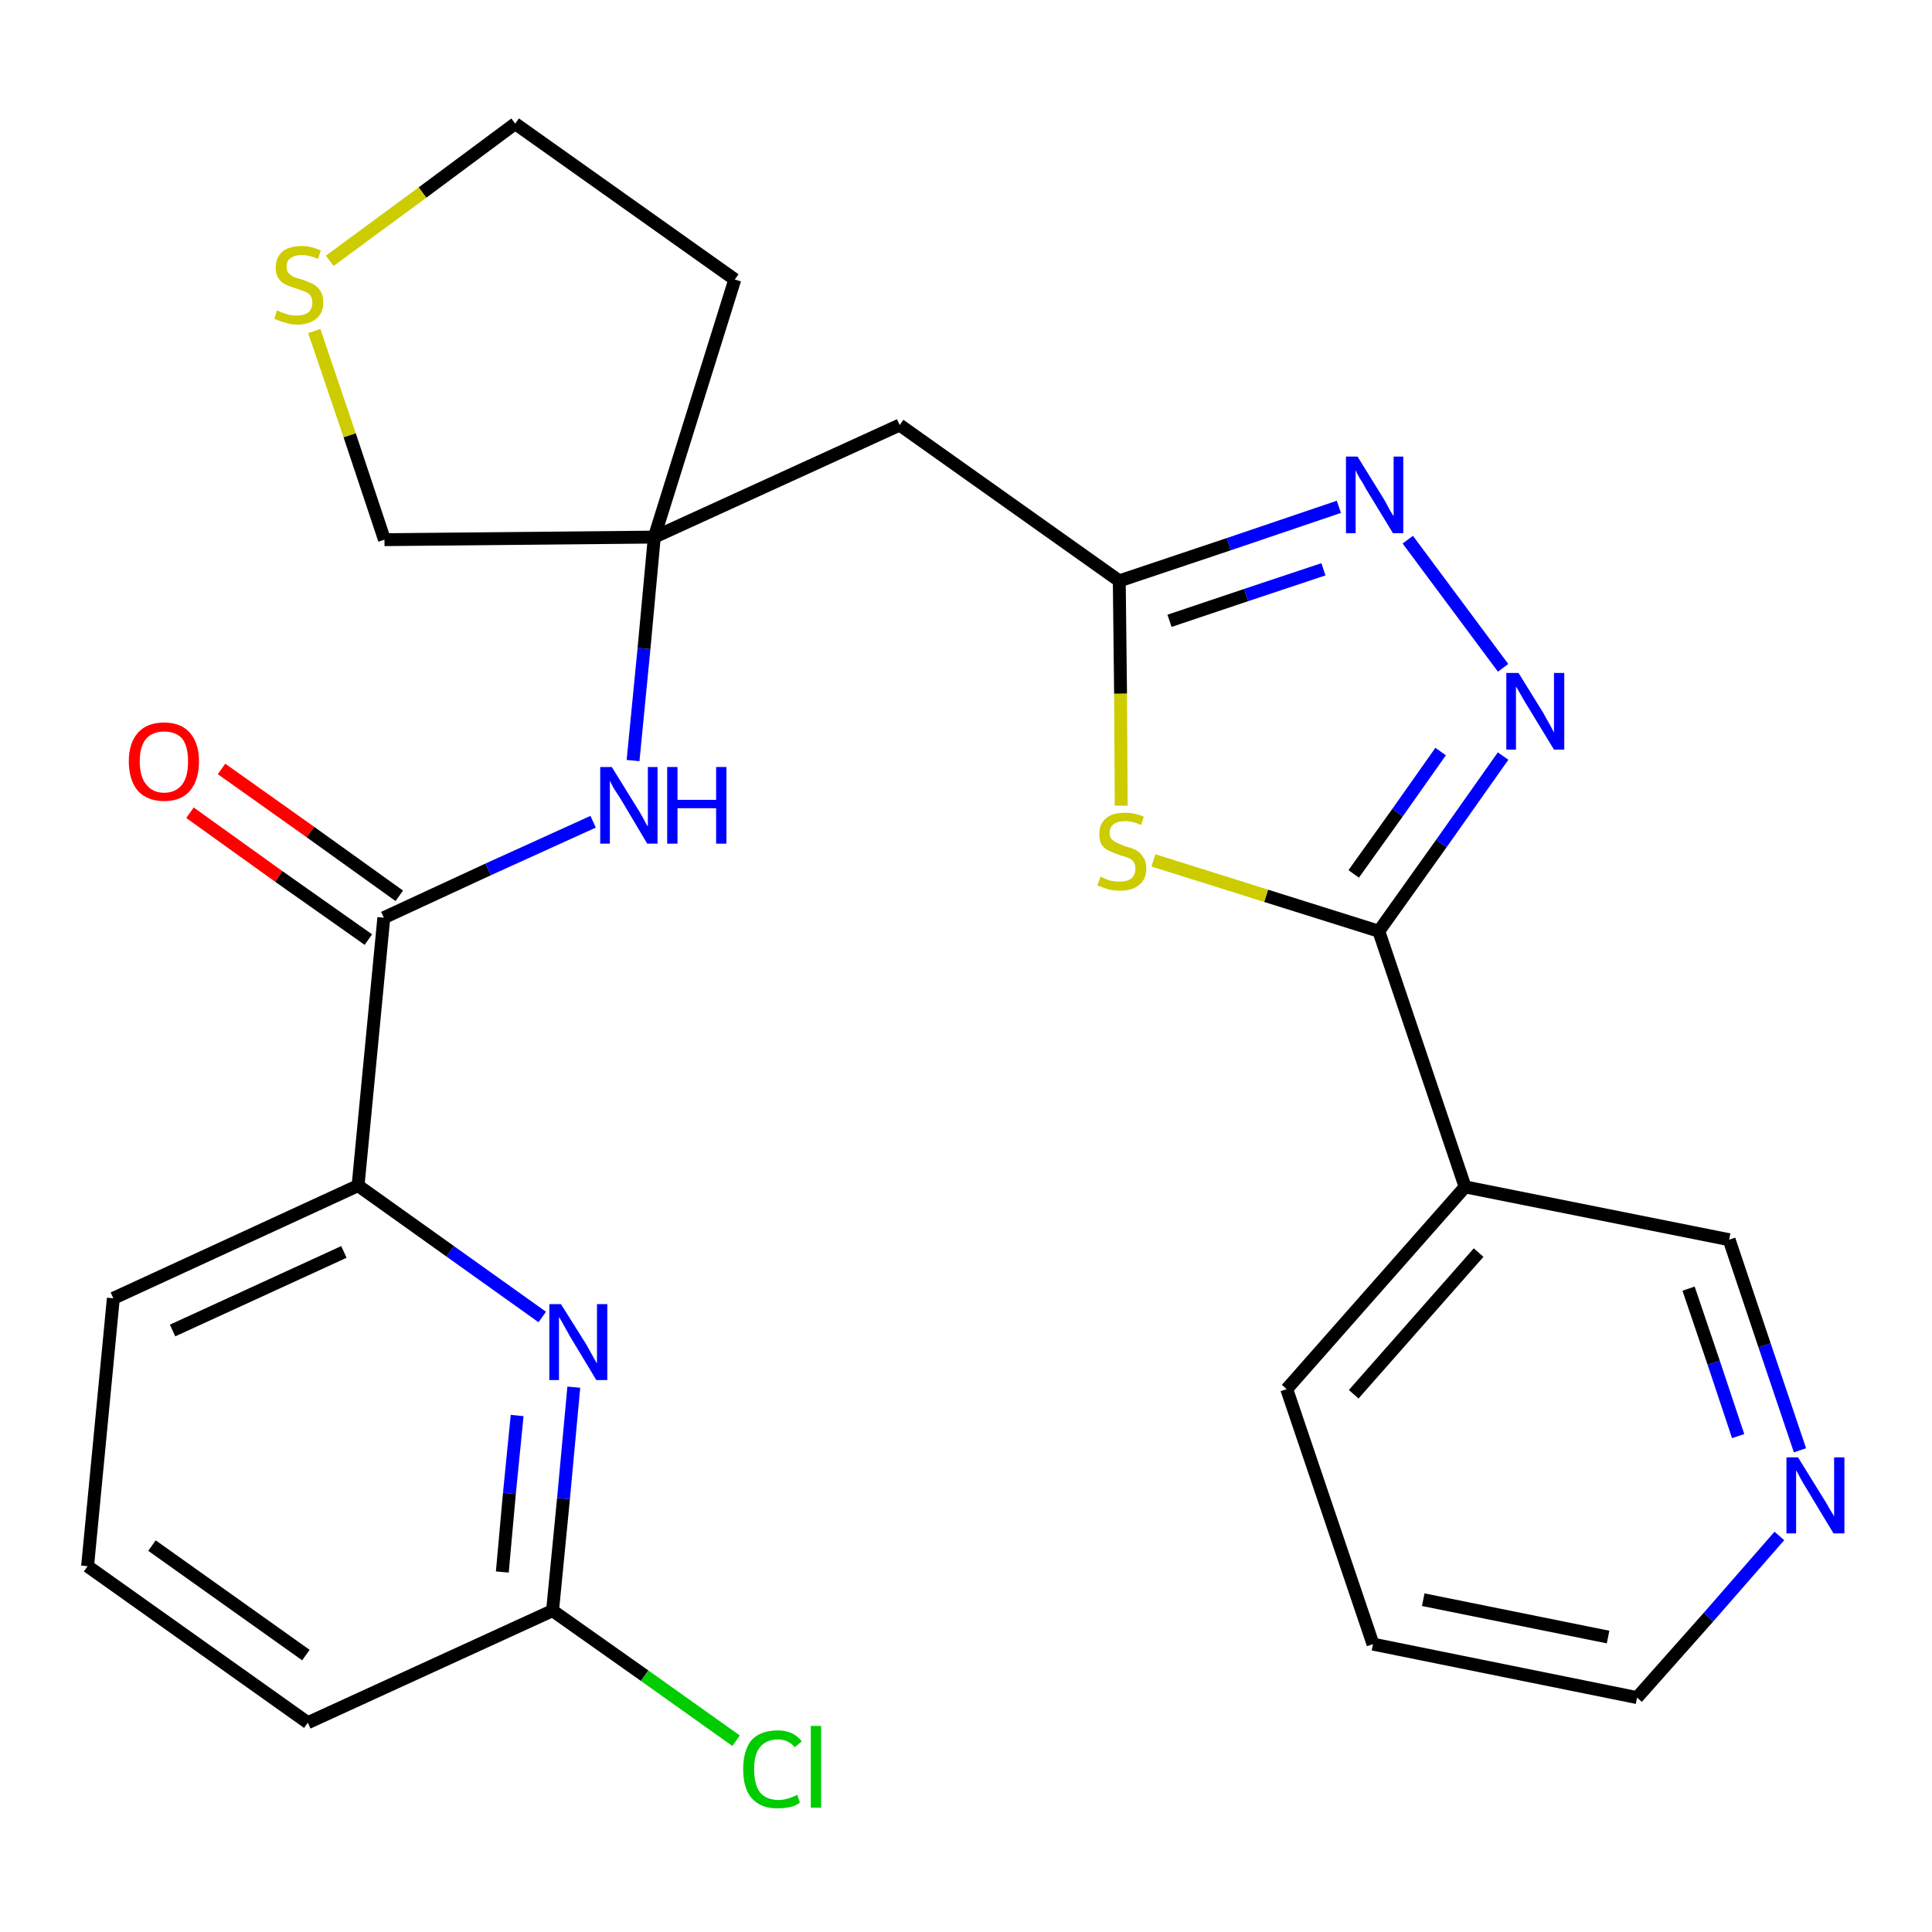 <?xml version='1.0' encoding='iso-8859-1'?>
<svg version='1.1' baseProfile='full'
              xmlns='http://www.w3.org/2000/svg'
                      xmlns:rdkit='http://www.rdkit.org/xml'
                      xmlns:xlink='http://www.w3.org/1999/xlink'
                  xml:space='preserve'
width='300px' height='300px' viewBox='0 0 300 300'>
<!-- END OF HEADER -->
<path class='bond-0 atom-0 atom-1' d='M 29.5,126.2 L 43.3,136.1' style='fill:none;fill-rule:evenodd;stroke:#FF0000;stroke-width:2.0px;stroke-linecap:butt;stroke-linejoin:miter;stroke-opacity:1' />
<path class='bond-0 atom-0 atom-1' d='M 43.3,136.1 L 57.2,145.9' style='fill:none;fill-rule:evenodd;stroke:#000000;stroke-width:2.0px;stroke-linecap:butt;stroke-linejoin:miter;stroke-opacity:1' />
<path class='bond-0 atom-0 atom-1' d='M 34.4,119.4 L 48.2,129.2' style='fill:none;fill-rule:evenodd;stroke:#FF0000;stroke-width:2.0px;stroke-linecap:butt;stroke-linejoin:miter;stroke-opacity:1' />
<path class='bond-0 atom-0 atom-1' d='M 48.2,129.2 L 62.0,139.1' style='fill:none;fill-rule:evenodd;stroke:#000000;stroke-width:2.0px;stroke-linecap:butt;stroke-linejoin:miter;stroke-opacity:1' />
<path class='bond-1 atom-1 atom-2' d='M 59.6,142.5 L 75.8,135.0' style='fill:none;fill-rule:evenodd;stroke:#000000;stroke-width:2.0px;stroke-linecap:butt;stroke-linejoin:miter;stroke-opacity:1' />
<path class='bond-1 atom-1 atom-2' d='M 75.8,135.0 L 92.1,127.6' style='fill:none;fill-rule:evenodd;stroke:#0000FF;stroke-width:2.0px;stroke-linecap:butt;stroke-linejoin:miter;stroke-opacity:1' />
<path class='bond-19 atom-1 atom-20' d='M 59.6,142.5 L 55.6,184.1' style='fill:none;fill-rule:evenodd;stroke:#000000;stroke-width:2.0px;stroke-linecap:butt;stroke-linejoin:miter;stroke-opacity:1' />
<path class='bond-2 atom-2 atom-3' d='M 98.3,118.1 L 100.0,100.7' style='fill:none;fill-rule:evenodd;stroke:#0000FF;stroke-width:2.0px;stroke-linecap:butt;stroke-linejoin:miter;stroke-opacity:1' />
<path class='bond-2 atom-2 atom-3' d='M 100.0,100.7 L 101.6,83.4' style='fill:none;fill-rule:evenodd;stroke:#000000;stroke-width:2.0px;stroke-linecap:butt;stroke-linejoin:miter;stroke-opacity:1' />
<path class='bond-3 atom-3 atom-4' d='M 101.6,83.4 L 139.7,66.0' style='fill:none;fill-rule:evenodd;stroke:#000000;stroke-width:2.0px;stroke-linecap:butt;stroke-linejoin:miter;stroke-opacity:1' />
<path class='bond-15 atom-3 atom-16' d='M 101.6,83.4 L 114.1,43.4' style='fill:none;fill-rule:evenodd;stroke:#000000;stroke-width:2.0px;stroke-linecap:butt;stroke-linejoin:miter;stroke-opacity:1' />
<path class='bond-26 atom-19 atom-3' d='M 59.7,83.8 L 101.6,83.4' style='fill:none;fill-rule:evenodd;stroke:#000000;stroke-width:2.0px;stroke-linecap:butt;stroke-linejoin:miter;stroke-opacity:1' />
<path class='bond-4 atom-4 atom-5' d='M 139.7,66.0 L 173.8,90.2' style='fill:none;fill-rule:evenodd;stroke:#000000;stroke-width:2.0px;stroke-linecap:butt;stroke-linejoin:miter;stroke-opacity:1' />
<path class='bond-5 atom-5 atom-6' d='M 173.8,90.2 L 190.8,84.5' style='fill:none;fill-rule:evenodd;stroke:#000000;stroke-width:2.0px;stroke-linecap:butt;stroke-linejoin:miter;stroke-opacity:1' />
<path class='bond-5 atom-5 atom-6' d='M 190.8,84.5 L 207.9,78.7' style='fill:none;fill-rule:evenodd;stroke:#0000FF;stroke-width:2.0px;stroke-linecap:butt;stroke-linejoin:miter;stroke-opacity:1' />
<path class='bond-5 atom-5 atom-6' d='M 181.6,96.4 L 193.5,92.4' style='fill:none;fill-rule:evenodd;stroke:#000000;stroke-width:2.0px;stroke-linecap:butt;stroke-linejoin:miter;stroke-opacity:1' />
<path class='bond-5 atom-5 atom-6' d='M 193.5,92.4 L 205.5,88.4' style='fill:none;fill-rule:evenodd;stroke:#0000FF;stroke-width:2.0px;stroke-linecap:butt;stroke-linejoin:miter;stroke-opacity:1' />
<path class='bond-28 atom-15 atom-5' d='M 174.1,125.1 L 174.0,107.7' style='fill:none;fill-rule:evenodd;stroke:#CCCC00;stroke-width:2.0px;stroke-linecap:butt;stroke-linejoin:miter;stroke-opacity:1' />
<path class='bond-28 atom-15 atom-5' d='M 174.0,107.7 L 173.8,90.2' style='fill:none;fill-rule:evenodd;stroke:#000000;stroke-width:2.0px;stroke-linecap:butt;stroke-linejoin:miter;stroke-opacity:1' />
<path class='bond-6 atom-6 atom-7' d='M 218.6,83.8 L 233.4,103.7' style='fill:none;fill-rule:evenodd;stroke:#0000FF;stroke-width:2.0px;stroke-linecap:butt;stroke-linejoin:miter;stroke-opacity:1' />
<path class='bond-7 atom-7 atom-8' d='M 233.4,117.4 L 223.8,131.0' style='fill:none;fill-rule:evenodd;stroke:#0000FF;stroke-width:2.0px;stroke-linecap:butt;stroke-linejoin:miter;stroke-opacity:1' />
<path class='bond-7 atom-7 atom-8' d='M 223.8,131.0 L 214.1,144.6' style='fill:none;fill-rule:evenodd;stroke:#000000;stroke-width:2.0px;stroke-linecap:butt;stroke-linejoin:miter;stroke-opacity:1' />
<path class='bond-7 atom-7 atom-8' d='M 223.7,116.7 L 217.0,126.2' style='fill:none;fill-rule:evenodd;stroke:#0000FF;stroke-width:2.0px;stroke-linecap:butt;stroke-linejoin:miter;stroke-opacity:1' />
<path class='bond-7 atom-7 atom-8' d='M 217.0,126.2 L 210.2,135.7' style='fill:none;fill-rule:evenodd;stroke:#000000;stroke-width:2.0px;stroke-linecap:butt;stroke-linejoin:miter;stroke-opacity:1' />
<path class='bond-8 atom-8 atom-9' d='M 214.1,144.6 L 227.5,184.3' style='fill:none;fill-rule:evenodd;stroke:#000000;stroke-width:2.0px;stroke-linecap:butt;stroke-linejoin:miter;stroke-opacity:1' />
<path class='bond-14 atom-8 atom-15' d='M 214.1,144.6 L 196.6,139.1' style='fill:none;fill-rule:evenodd;stroke:#000000;stroke-width:2.0px;stroke-linecap:butt;stroke-linejoin:miter;stroke-opacity:1' />
<path class='bond-14 atom-8 atom-15' d='M 196.6,139.1 L 179.1,133.6' style='fill:none;fill-rule:evenodd;stroke:#CCCC00;stroke-width:2.0px;stroke-linecap:butt;stroke-linejoin:miter;stroke-opacity:1' />
<path class='bond-9 atom-9 atom-10' d='M 227.5,184.3 L 199.8,215.7' style='fill:none;fill-rule:evenodd;stroke:#000000;stroke-width:2.0px;stroke-linecap:butt;stroke-linejoin:miter;stroke-opacity:1' />
<path class='bond-9 atom-9 atom-10' d='M 229.6,194.5 L 210.2,216.5' style='fill:none;fill-rule:evenodd;stroke:#000000;stroke-width:2.0px;stroke-linecap:butt;stroke-linejoin:miter;stroke-opacity:1' />
<path class='bond-29 atom-14 atom-9' d='M 268.5,192.5 L 227.5,184.3' style='fill:none;fill-rule:evenodd;stroke:#000000;stroke-width:2.0px;stroke-linecap:butt;stroke-linejoin:miter;stroke-opacity:1' />
<path class='bond-10 atom-10 atom-11' d='M 199.8,215.7 L 213.2,255.3' style='fill:none;fill-rule:evenodd;stroke:#000000;stroke-width:2.0px;stroke-linecap:butt;stroke-linejoin:miter;stroke-opacity:1' />
<path class='bond-11 atom-11 atom-12' d='M 213.2,255.3 L 254.2,263.6' style='fill:none;fill-rule:evenodd;stroke:#000000;stroke-width:2.0px;stroke-linecap:butt;stroke-linejoin:miter;stroke-opacity:1' />
<path class='bond-11 atom-11 atom-12' d='M 221.0,248.4 L 249.7,254.2' style='fill:none;fill-rule:evenodd;stroke:#000000;stroke-width:2.0px;stroke-linecap:butt;stroke-linejoin:miter;stroke-opacity:1' />
<path class='bond-12 atom-12 atom-13' d='M 254.2,263.6 L 265.3,251.1' style='fill:none;fill-rule:evenodd;stroke:#000000;stroke-width:2.0px;stroke-linecap:butt;stroke-linejoin:miter;stroke-opacity:1' />
<path class='bond-12 atom-12 atom-13' d='M 265.3,251.1 L 276.3,238.5' style='fill:none;fill-rule:evenodd;stroke:#0000FF;stroke-width:2.0px;stroke-linecap:butt;stroke-linejoin:miter;stroke-opacity:1' />
<path class='bond-13 atom-13 atom-14' d='M 279.5,225.2 L 274.0,208.9' style='fill:none;fill-rule:evenodd;stroke:#0000FF;stroke-width:2.0px;stroke-linecap:butt;stroke-linejoin:miter;stroke-opacity:1' />
<path class='bond-13 atom-13 atom-14' d='M 274.0,208.9 L 268.5,192.5' style='fill:none;fill-rule:evenodd;stroke:#000000;stroke-width:2.0px;stroke-linecap:butt;stroke-linejoin:miter;stroke-opacity:1' />
<path class='bond-13 atom-13 atom-14' d='M 269.9,223.0 L 266.1,211.6' style='fill:none;fill-rule:evenodd;stroke:#0000FF;stroke-width:2.0px;stroke-linecap:butt;stroke-linejoin:miter;stroke-opacity:1' />
<path class='bond-13 atom-13 atom-14' d='M 266.1,211.6 L 262.2,200.1' style='fill:none;fill-rule:evenodd;stroke:#000000;stroke-width:2.0px;stroke-linecap:butt;stroke-linejoin:miter;stroke-opacity:1' />
<path class='bond-16 atom-16 atom-17' d='M 114.1,43.4 L 80.0,19.2' style='fill:none;fill-rule:evenodd;stroke:#000000;stroke-width:2.0px;stroke-linecap:butt;stroke-linejoin:miter;stroke-opacity:1' />
<path class='bond-17 atom-17 atom-18' d='M 80.0,19.2 L 65.6,29.9' style='fill:none;fill-rule:evenodd;stroke:#000000;stroke-width:2.0px;stroke-linecap:butt;stroke-linejoin:miter;stroke-opacity:1' />
<path class='bond-17 atom-17 atom-18' d='M 65.6,29.9 L 51.2,40.5' style='fill:none;fill-rule:evenodd;stroke:#CCCC00;stroke-width:2.0px;stroke-linecap:butt;stroke-linejoin:miter;stroke-opacity:1' />
<path class='bond-18 atom-18 atom-19' d='M 48.8,51.4 L 54.3,67.6' style='fill:none;fill-rule:evenodd;stroke:#CCCC00;stroke-width:2.0px;stroke-linecap:butt;stroke-linejoin:miter;stroke-opacity:1' />
<path class='bond-18 atom-18 atom-19' d='M 54.3,67.6 L 59.7,83.8' style='fill:none;fill-rule:evenodd;stroke:#000000;stroke-width:2.0px;stroke-linecap:butt;stroke-linejoin:miter;stroke-opacity:1' />
<path class='bond-20 atom-20 atom-21' d='M 55.6,184.1 L 17.6,201.6' style='fill:none;fill-rule:evenodd;stroke:#000000;stroke-width:2.0px;stroke-linecap:butt;stroke-linejoin:miter;stroke-opacity:1' />
<path class='bond-20 atom-20 atom-21' d='M 53.4,194.4 L 26.8,206.6' style='fill:none;fill-rule:evenodd;stroke:#000000;stroke-width:2.0px;stroke-linecap:butt;stroke-linejoin:miter;stroke-opacity:1' />
<path class='bond-27 atom-26 atom-20' d='M 84.2,204.5 L 69.9,194.3' style='fill:none;fill-rule:evenodd;stroke:#0000FF;stroke-width:2.0px;stroke-linecap:butt;stroke-linejoin:miter;stroke-opacity:1' />
<path class='bond-27 atom-26 atom-20' d='M 69.9,194.3 L 55.6,184.1' style='fill:none;fill-rule:evenodd;stroke:#000000;stroke-width:2.0px;stroke-linecap:butt;stroke-linejoin:miter;stroke-opacity:1' />
<path class='bond-21 atom-21 atom-22' d='M 17.6,201.6 L 13.6,243.2' style='fill:none;fill-rule:evenodd;stroke:#000000;stroke-width:2.0px;stroke-linecap:butt;stroke-linejoin:miter;stroke-opacity:1' />
<path class='bond-22 atom-22 atom-23' d='M 13.6,243.2 L 47.8,267.5' style='fill:none;fill-rule:evenodd;stroke:#000000;stroke-width:2.0px;stroke-linecap:butt;stroke-linejoin:miter;stroke-opacity:1' />
<path class='bond-22 atom-22 atom-23' d='M 23.6,240.0 L 47.5,257.0' style='fill:none;fill-rule:evenodd;stroke:#000000;stroke-width:2.0px;stroke-linecap:butt;stroke-linejoin:miter;stroke-opacity:1' />
<path class='bond-23 atom-23 atom-24' d='M 47.8,267.5 L 85.8,250.1' style='fill:none;fill-rule:evenodd;stroke:#000000;stroke-width:2.0px;stroke-linecap:butt;stroke-linejoin:miter;stroke-opacity:1' />
<path class='bond-24 atom-24 atom-25' d='M 85.8,250.1 L 100.1,260.2' style='fill:none;fill-rule:evenodd;stroke:#000000;stroke-width:2.0px;stroke-linecap:butt;stroke-linejoin:miter;stroke-opacity:1' />
<path class='bond-24 atom-24 atom-25' d='M 100.1,260.2 L 114.3,270.3' style='fill:none;fill-rule:evenodd;stroke:#00CC00;stroke-width:2.0px;stroke-linecap:butt;stroke-linejoin:miter;stroke-opacity:1' />
<path class='bond-25 atom-24 atom-26' d='M 85.8,250.1 L 87.5,232.7' style='fill:none;fill-rule:evenodd;stroke:#000000;stroke-width:2.0px;stroke-linecap:butt;stroke-linejoin:miter;stroke-opacity:1' />
<path class='bond-25 atom-24 atom-26' d='M 87.5,232.7 L 89.1,215.4' style='fill:none;fill-rule:evenodd;stroke:#0000FF;stroke-width:2.0px;stroke-linecap:butt;stroke-linejoin:miter;stroke-opacity:1' />
<path class='bond-25 atom-24 atom-26' d='M 78.0,244.1 L 79.1,231.9' style='fill:none;fill-rule:evenodd;stroke:#000000;stroke-width:2.0px;stroke-linecap:butt;stroke-linejoin:miter;stroke-opacity:1' />
<path class='bond-25 atom-24 atom-26' d='M 79.1,231.9 L 80.3,219.8' style='fill:none;fill-rule:evenodd;stroke:#0000FF;stroke-width:2.0px;stroke-linecap:butt;stroke-linejoin:miter;stroke-opacity:1' />
<path  class='atom-0' d='M 20.0 118.2
Q 20.0 115.4, 21.4 113.8
Q 22.8 112.2, 25.5 112.2
Q 28.1 112.2, 29.5 113.8
Q 30.9 115.4, 30.9 118.2
Q 30.9 121.1, 29.5 122.8
Q 28.1 124.4, 25.5 124.4
Q 22.9 124.4, 21.4 122.8
Q 20.0 121.1, 20.0 118.2
M 25.5 123.1
Q 27.3 123.1, 28.3 121.8
Q 29.2 120.6, 29.2 118.2
Q 29.2 115.9, 28.3 114.7
Q 27.3 113.6, 25.5 113.6
Q 23.7 113.6, 22.7 114.7
Q 21.7 115.9, 21.7 118.2
Q 21.7 120.6, 22.7 121.8
Q 23.7 123.1, 25.5 123.1
' fill='#FF0000'/>
<path  class='atom-2' d='M 95.0 119.1
L 98.9 125.4
Q 99.3 126.0, 99.9 127.1
Q 100.5 128.3, 100.6 128.3
L 100.6 119.1
L 102.1 119.1
L 102.1 131.0
L 100.5 131.0
L 96.4 124.1
Q 95.9 123.3, 95.3 122.4
Q 94.8 121.5, 94.7 121.2
L 94.7 131.0
L 93.2 131.0
L 93.2 119.1
L 95.0 119.1
' fill='#0000FF'/>
<path  class='atom-2' d='M 103.6 119.1
L 105.2 119.1
L 105.2 124.2
L 111.2 124.2
L 111.2 119.1
L 112.8 119.1
L 112.8 131.0
L 111.2 131.0
L 111.2 125.5
L 105.2 125.5
L 105.2 131.0
L 103.6 131.0
L 103.6 119.1
' fill='#0000FF'/>
<path  class='atom-6' d='M 210.8 70.9
L 214.7 77.2
Q 215.1 77.8, 215.7 79.0
Q 216.3 80.1, 216.4 80.1
L 216.4 70.9
L 217.9 70.9
L 217.9 82.8
L 216.3 82.8
L 212.1 75.9
Q 211.7 75.1, 211.1 74.2
Q 210.6 73.3, 210.5 73.0
L 210.5 82.8
L 209.0 82.8
L 209.0 70.9
L 210.8 70.9
' fill='#0000FF'/>
<path  class='atom-7' d='M 235.8 104.5
L 239.7 110.8
Q 240.0 111.4, 240.7 112.6
Q 241.3 113.7, 241.3 113.8
L 241.3 104.5
L 242.9 104.5
L 242.9 116.4
L 241.3 116.4
L 237.1 109.5
Q 236.6 108.7, 236.1 107.8
Q 235.6 106.9, 235.4 106.6
L 235.4 116.4
L 233.9 116.4
L 233.9 104.5
L 235.8 104.5
' fill='#0000FF'/>
<path  class='atom-13' d='M 279.2 226.3
L 283.1 232.6
Q 283.5 233.2, 284.1 234.3
Q 284.8 235.4, 284.8 235.5
L 284.8 226.3
L 286.4 226.3
L 286.4 238.1
L 284.7 238.1
L 280.6 231.3
Q 280.1 230.5, 279.6 229.6
Q 279.1 228.6, 278.9 228.3
L 278.9 238.1
L 277.4 238.1
L 277.4 226.3
L 279.2 226.3
' fill='#0000FF'/>
<path  class='atom-15' d='M 170.9 136.1
Q 171.0 136.2, 171.5 136.4
Q 172.1 136.7, 172.7 136.8
Q 173.3 136.9, 173.9 136.9
Q 175.0 136.9, 175.7 136.4
Q 176.3 135.8, 176.3 134.9
Q 176.3 134.2, 176.0 133.8
Q 175.7 133.4, 175.2 133.2
Q 174.7 133.0, 173.9 132.8
Q 172.8 132.4, 172.2 132.1
Q 171.5 131.8, 171.1 131.2
Q 170.7 130.6, 170.7 129.5
Q 170.7 128.0, 171.7 127.1
Q 172.7 126.2, 174.7 126.2
Q 176.1 126.2, 177.6 126.8
L 177.2 128.1
Q 175.8 127.5, 174.7 127.5
Q 173.6 127.5, 172.9 128.0
Q 172.3 128.5, 172.3 129.3
Q 172.3 129.9, 172.6 130.3
Q 173.0 130.7, 173.5 130.9
Q 173.9 131.1, 174.7 131.4
Q 175.8 131.7, 176.4 132.0
Q 177.1 132.4, 177.5 133.1
Q 178.0 133.7, 178.0 134.9
Q 178.0 136.5, 176.9 137.4
Q 175.8 138.3, 174.0 138.3
Q 172.9 138.3, 172.1 138.1
Q 171.3 137.8, 170.4 137.5
L 170.9 136.1
' fill='#CCCC00'/>
<path  class='atom-18' d='M 43.0 48.2
Q 43.2 48.3, 43.7 48.5
Q 44.3 48.7, 44.9 48.9
Q 45.5 49.0, 46.1 49.0
Q 47.2 49.0, 47.9 48.5
Q 48.5 47.9, 48.5 47.0
Q 48.5 46.3, 48.2 45.9
Q 47.9 45.5, 47.4 45.3
Q 46.9 45.1, 46.0 44.8
Q 45.0 44.5, 44.4 44.2
Q 43.7 43.9, 43.3 43.3
Q 42.8 42.6, 42.8 41.6
Q 42.8 40.1, 43.8 39.1
Q 44.9 38.2, 46.9 38.2
Q 48.3 38.2, 49.8 38.9
L 49.4 40.2
Q 48.0 39.6, 46.9 39.6
Q 45.8 39.6, 45.1 40.1
Q 44.5 40.5, 44.5 41.4
Q 44.5 42.0, 44.8 42.4
Q 45.2 42.8, 45.6 43.0
Q 46.1 43.2, 46.9 43.4
Q 48.0 43.8, 48.6 44.1
Q 49.3 44.5, 49.7 45.1
Q 50.2 45.8, 50.2 47.0
Q 50.2 48.6, 49.1 49.5
Q 48.0 50.4, 46.2 50.4
Q 45.1 50.4, 44.3 50.1
Q 43.5 49.9, 42.6 49.5
L 43.0 48.2
' fill='#CCCC00'/>
<path  class='atom-25' d='M 115.4 274.7
Q 115.4 271.8, 116.7 270.2
Q 118.1 268.7, 120.8 268.7
Q 123.2 268.7, 124.5 270.4
L 123.4 271.3
Q 122.4 270.1, 120.8 270.1
Q 119.0 270.1, 118.0 271.3
Q 117.1 272.4, 117.1 274.7
Q 117.1 277.1, 118.0 278.3
Q 119.0 279.5, 120.9 279.5
Q 122.2 279.5, 123.8 278.7
L 124.2 279.9
Q 123.6 280.4, 122.7 280.6
Q 121.7 280.8, 120.7 280.8
Q 118.1 280.8, 116.7 279.2
Q 115.4 277.7, 115.4 274.7
' fill='#00CC00'/>
<path  class='atom-25' d='M 125.9 268.0
L 127.5 268.0
L 127.5 280.7
L 125.9 280.7
L 125.9 268.0
' fill='#00CC00'/>
<path  class='atom-26' d='M 87.1 202.5
L 91.0 208.7
Q 91.4 209.4, 92.0 210.5
Q 92.6 211.6, 92.7 211.7
L 92.7 202.5
L 94.3 202.5
L 94.3 214.3
L 92.6 214.3
L 88.5 207.5
Q 88.0 206.6, 87.5 205.7
Q 87.0 204.8, 86.8 204.5
L 86.8 214.3
L 85.3 214.3
L 85.3 202.5
L 87.1 202.5
' fill='#0000FF'/>
</svg>
